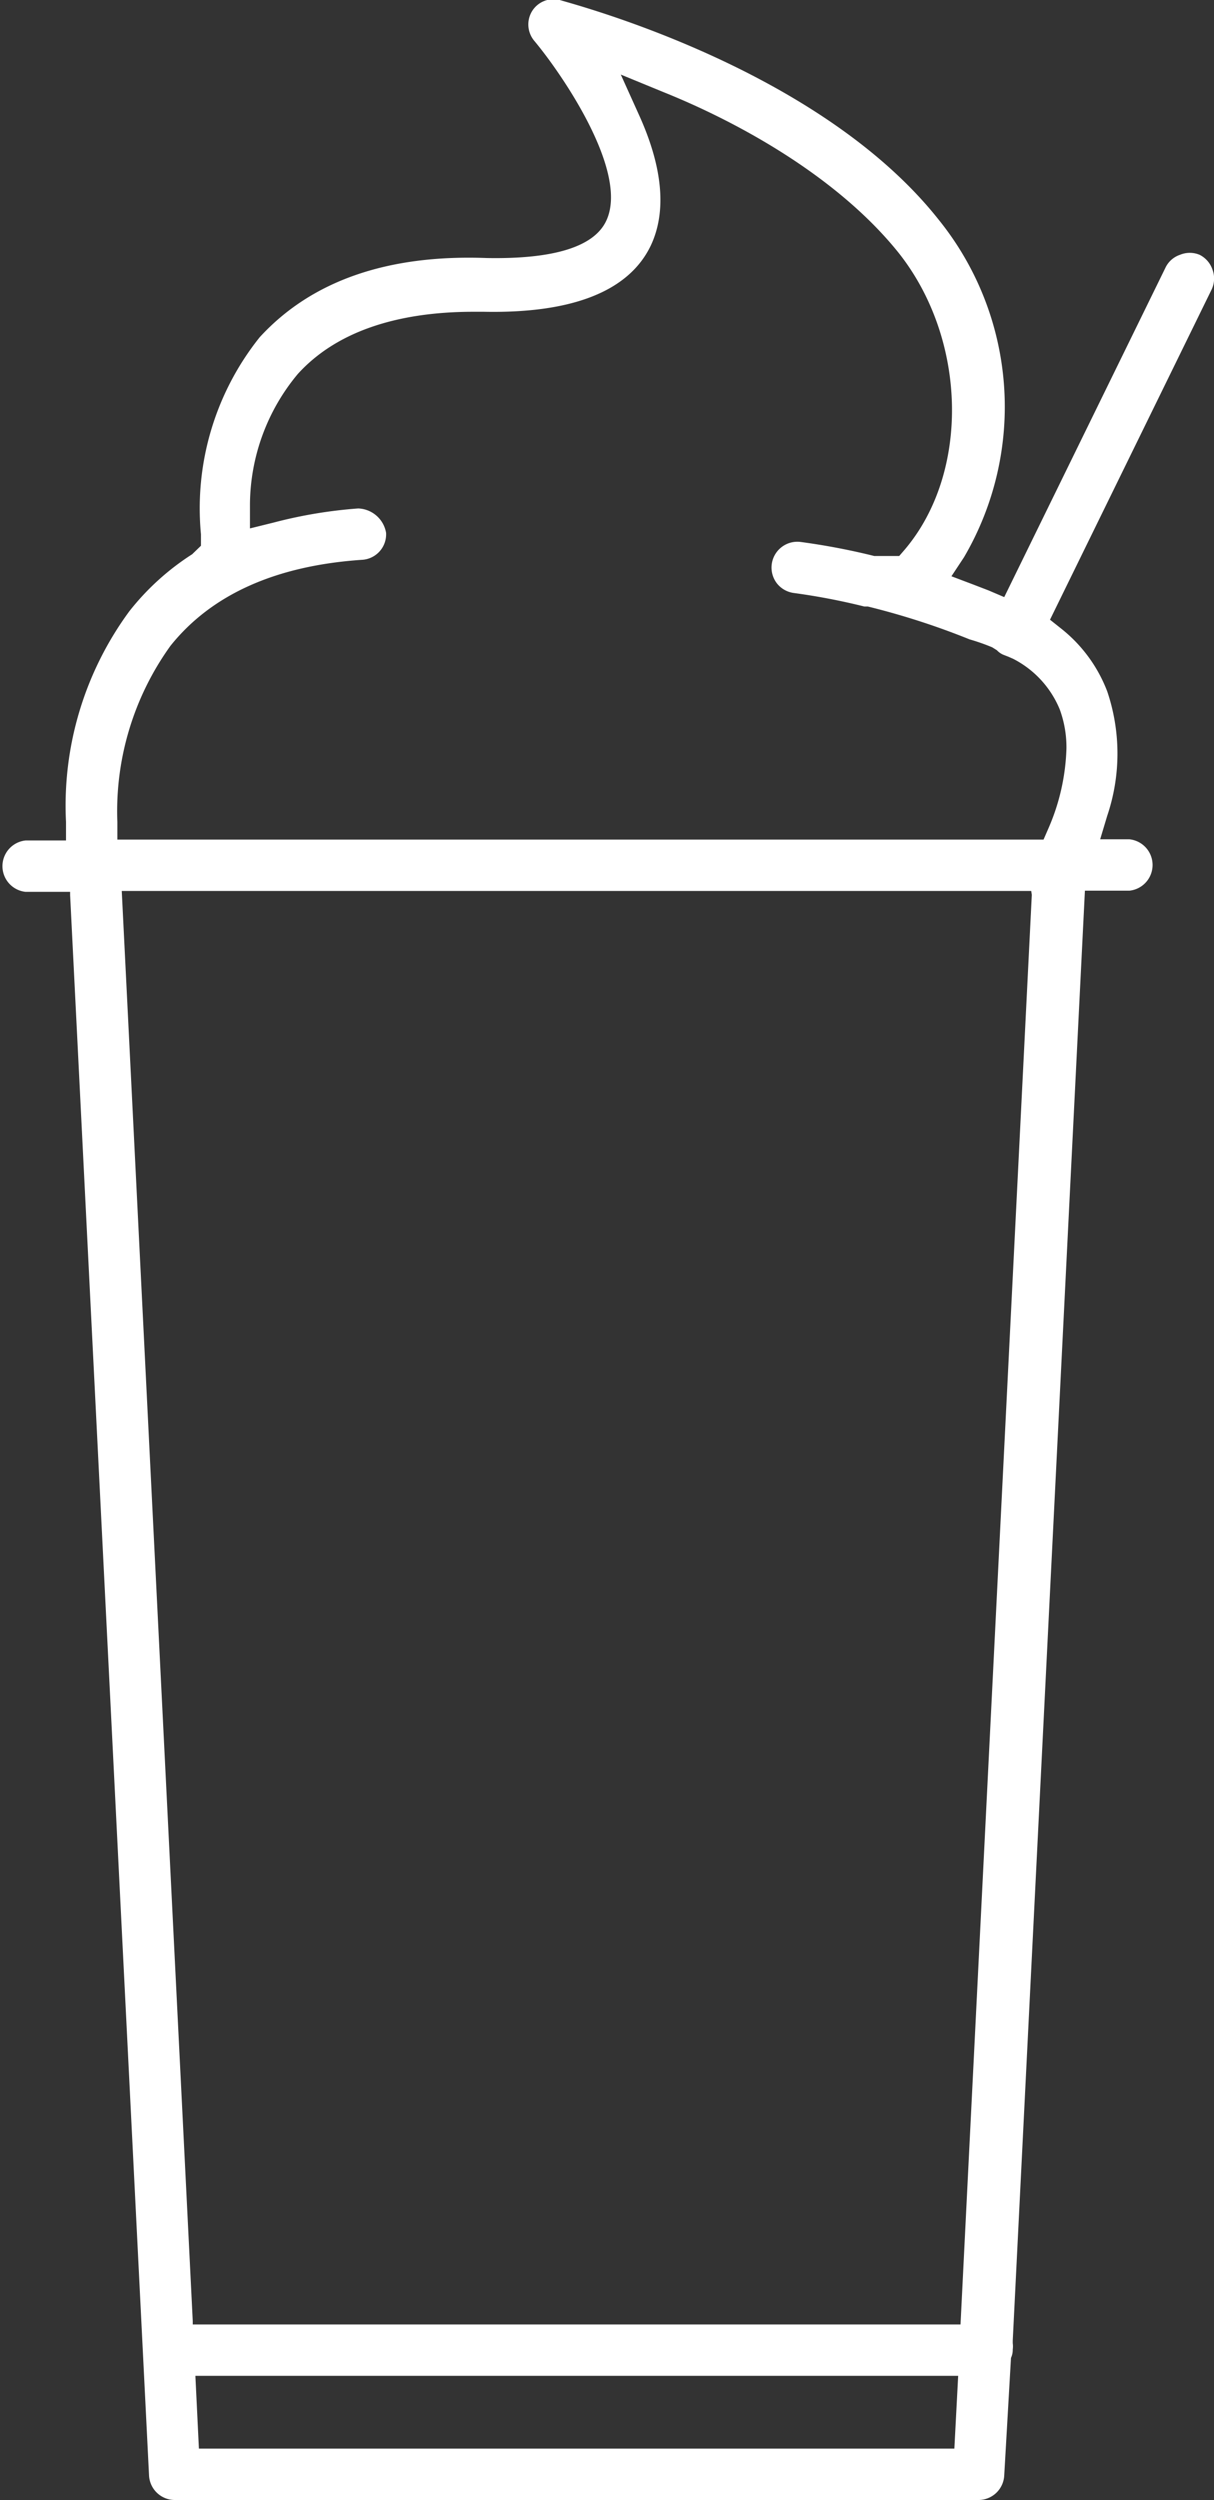 <svg xmlns="http://www.w3.org/2000/svg" viewBox="0 0 41.38 85.16"><rect x="0" y="0" width="41.38" height="85.16" fill="#333333" stroke="none"/><defs><style>.cls-1{fill:#fff;}</style></defs><title>smoothies</title><g id="Layer_2" data-name="Layer 2"><g id="Header"><path class="cls-1" d="M41.33,9.19a.88.88,0,0,0-.44-.51.87.87,0,0,0-.67,0,.85.85,0,0,0-.5.45L34.23,20.34l-.54-.23-.52-.2-.74-.28.43-.65A10.14,10.14,0,0,0,32,7.49C27.88,2.28,19.44.12,19.08,0a.86.86,0,0,0-.95.39.87.87,0,0,0,.08,1c.89,1.06,3.26,4.46,2.45,6.14-.42.88-1.79,1.3-4.06,1.26-3.41-.13-6,.79-7.75,2.7a9.33,9.33,0,0,0-2,6.71l0,.39-.3.29a8.66,8.66,0,0,0-2.14,1.94A11.17,11.17,0,0,0,2.25,28v.63H.87a.88.88,0,0,0,0,1.75H2.39v.11L5.08,84.32a.88.88,0,0,0,.87.84H33.36a.88.88,0,0,0,.87-.84l.23-4a.65.65,0,0,0,.06-.29.76.76,0,0,0,0-.21l0-.09v0l2.46-49.39h1.52a.88.88,0,0,0,0-1.75H37.5l.24-.8a6.61,6.61,0,0,0,0-4.24,5,5,0,0,0-1.56-2.13l-.39-.31L41.3,9.86A.87.87,0,0,0,41.33,9.19Zm-8.8,74.22H6.78l-.12-2.48h26Zm2.64-52.93-2.43,48.7H6.57v-.12L4.15,30.35h31Zm.95-6.32a3.72,3.72,0,0,1,.23,1.35,7.33,7.33,0,0,1-.61,2.7l-.17.39H4V28a9.65,9.65,0,0,1,1.81-6c1.4-1.75,3.59-2.73,6.52-2.93a.87.87,0,0,0,.83-.92,1,1,0,0,0-.95-.83,15.88,15.88,0,0,0-2.88.48L8.52,18l0-.83a7,7,0,0,1,1.63-4.43c1.28-1.41,3.32-2.12,6-2.12h.34c3,.06,4.94-.69,5.69-2.25.54-1.14.42-2.62-.37-4.39l-.65-1.44,1.46.6c2.49,1,5.9,2.85,8,5.46,2.35,2.95,2.45,7.49.22,10.12l-.19.22h-.85a23,23,0,0,0-2.52-.48.88.88,0,0,0-.8,1.41.88.88,0,0,0,.58.33,22.17,22.17,0,0,1,2.4.46l.12,0a25.61,25.61,0,0,1,3.47,1.12,7.09,7.09,0,0,1,.77.27l.16.1a.66.66,0,0,0,.21.15l.18.07h0l.16.07A3.38,3.38,0,0,1,36.12,24.16Z"/></g></g></svg>